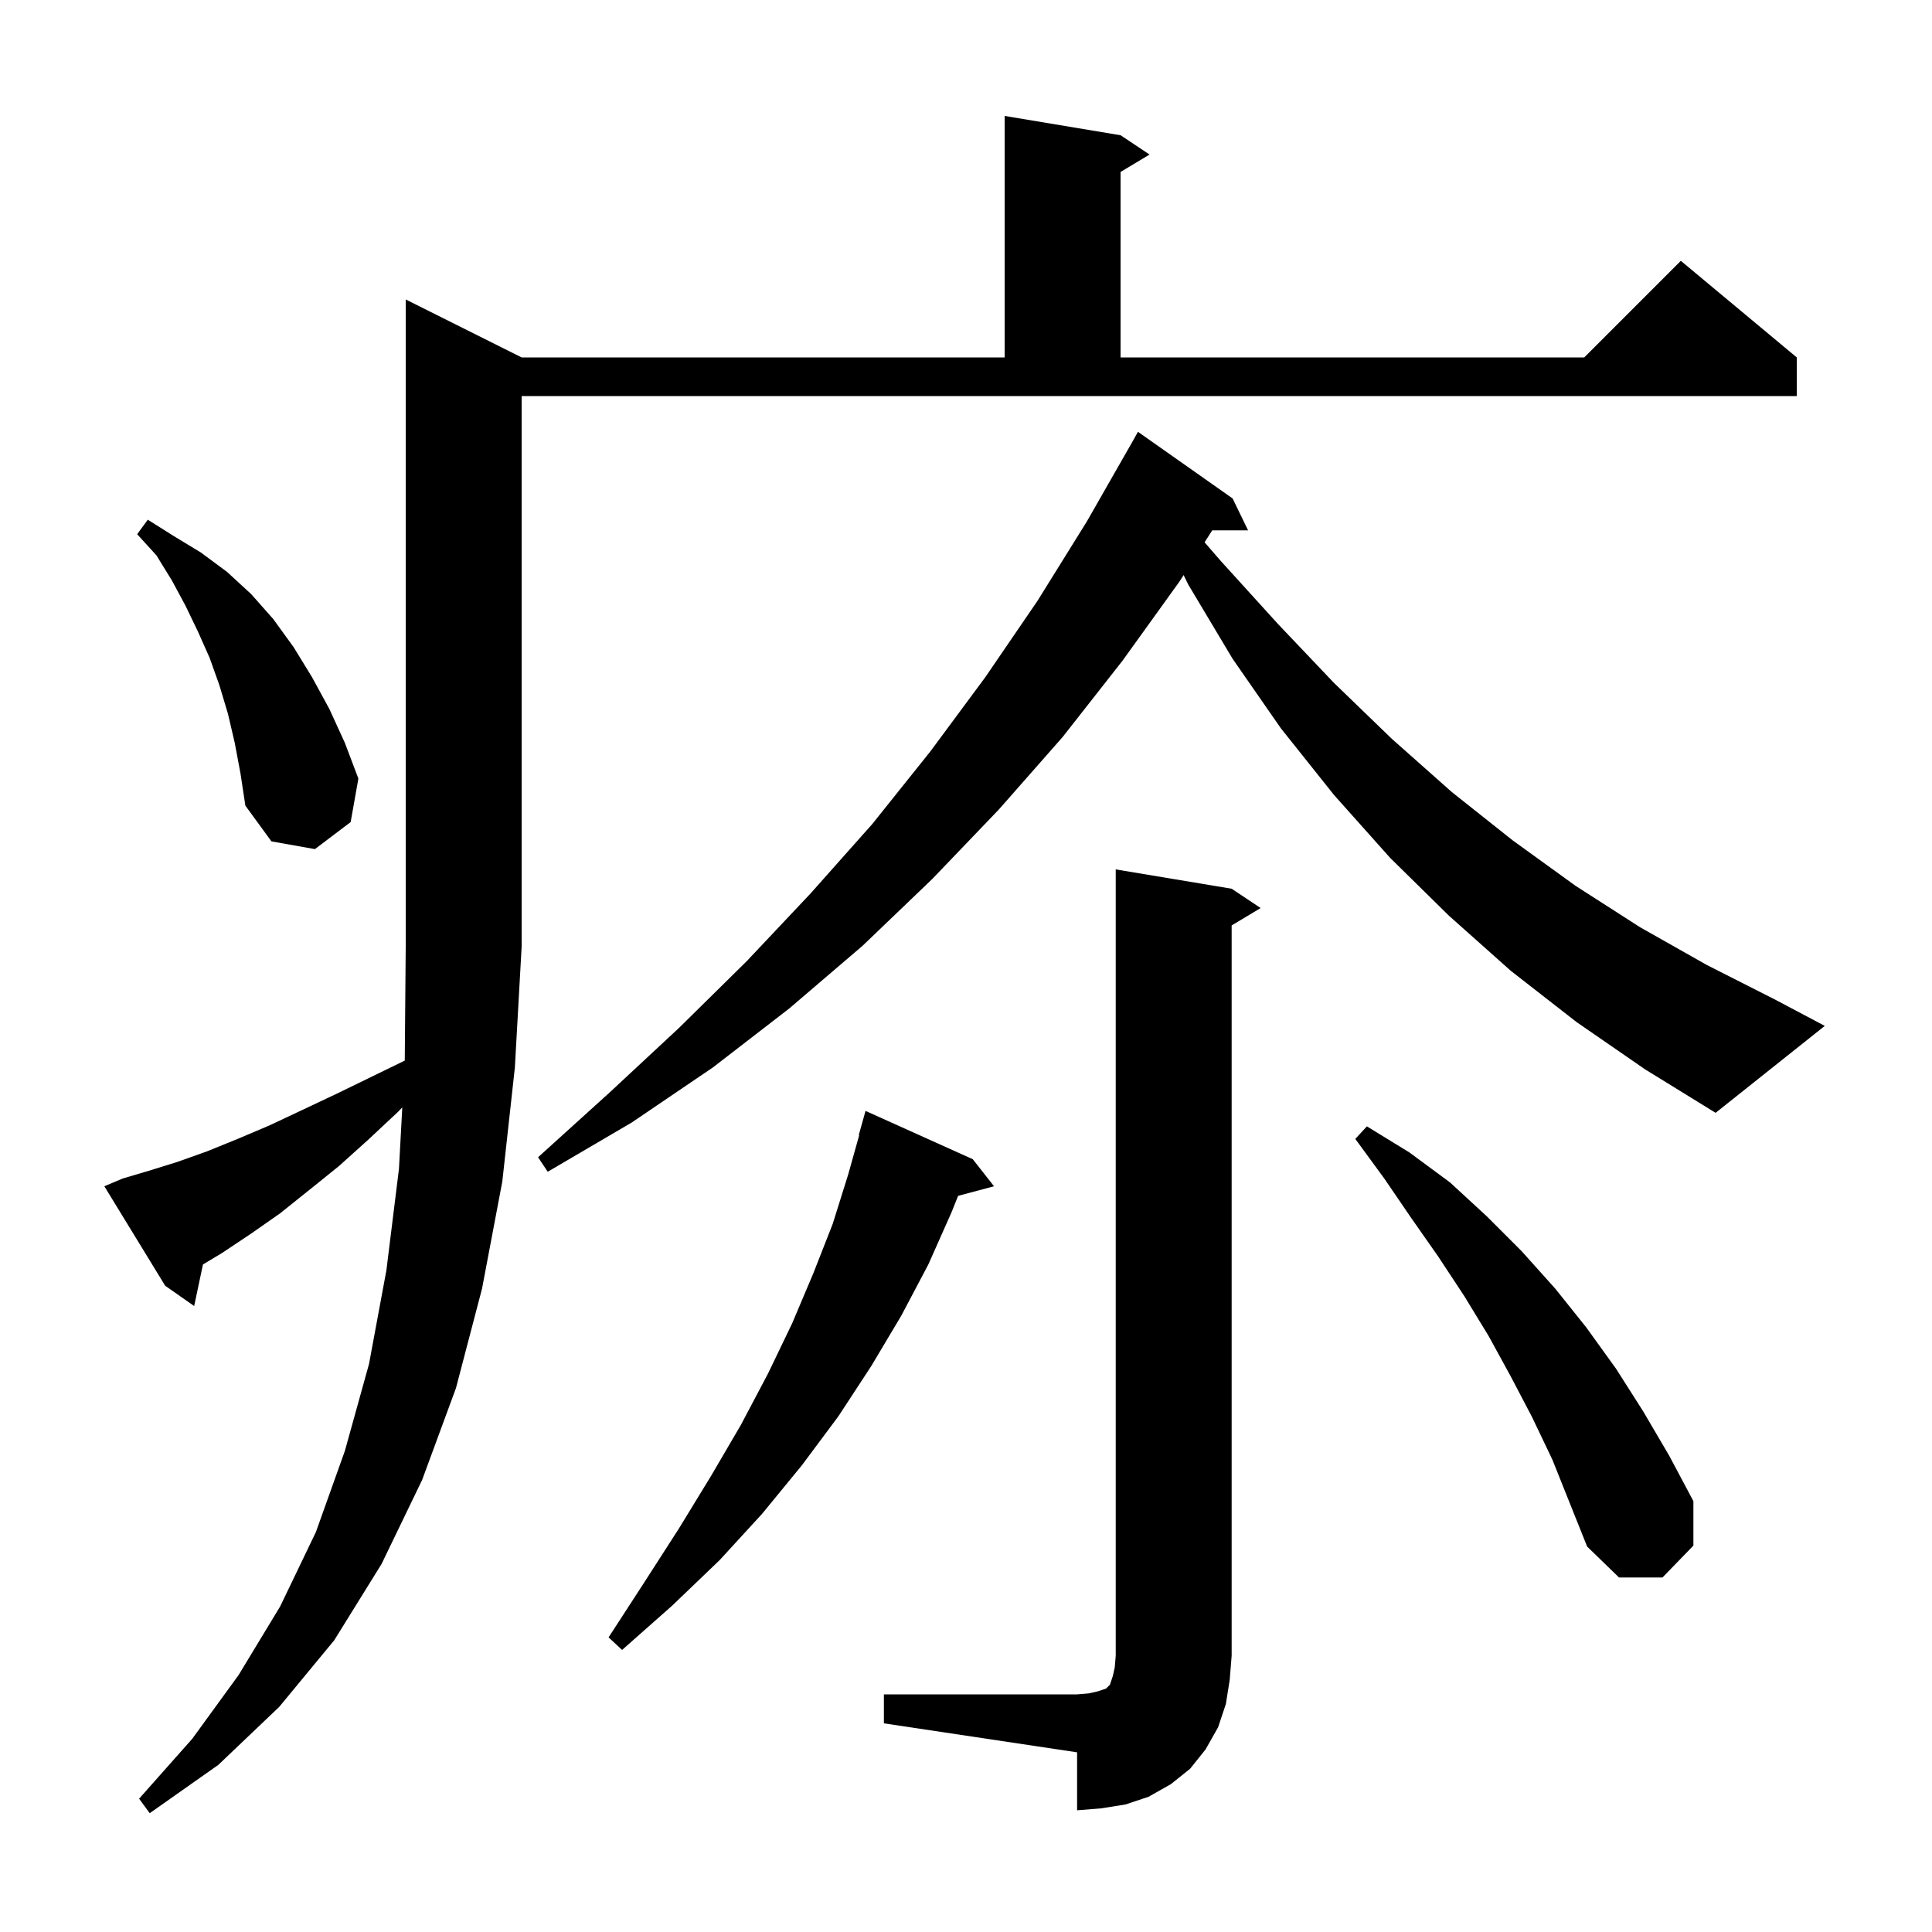 <svg xmlns="http://www.w3.org/2000/svg" xmlns:xlink="http://www.w3.org/1999/xlink" version="1.1" baseProfile="full" viewBox="0 0 200 200" width="200" height="200">
<g fill="black">
<path d="M 12.7 122.0 L 15.4 121.2 L 18.3 120.3 L 21.4 119.2 L 24.6 117.9 L 27.9 116.5 L 31.3 114.9 L 34.9 113.2 L 38.6 111.4 L 41.901 109.792 L 42.0 98.0 L 42.0 31.0 L 54.0 37.0 L 104.0 37.0 L 104.0 12.0 L 116.0 14.0 L 119.0 16.0 L 116.0 17.8 L 116.0 37.0 L 164.0 37.0 L 174.0 27.0 L 186.0 37.0 L 186.0 41.0 L 54.0 41.0 L 54.0 98.0 L 53.3 110.5 L 52.0 122.3 L 49.9 133.4 L 47.2 143.7 L 43.7 153.2 L 39.5 161.9 L 34.6 169.8 L 28.9 176.7 L 22.6 182.7 L 15.5 187.7 L 14.4 186.2 L 19.9 180.0 L 24.7 173.4 L 29.0 166.3 L 32.7 158.6 L 35.7 150.2 L 38.2 141.2 L 40.0 131.5 L 41.3 121.0 L 41.644 114.642 L 41.2 115.1 L 38.1 118.0 L 35.1 120.7 L 32.0 123.2 L 29.0 125.6 L 26.0 127.7 L 23.0 129.7 L 21.01 130.894 L 20.1 135.2 L 17.1 133.1 L 10.8 122.8 Z M 91.5 175.4 L 111.5 175.4 L 112.7 175.3 L 113.6 175.1 L 114.5 174.8 L 114.9 174.4 L 115.2 173.5 L 115.4 172.6 L 115.5 171.4 L 115.5 90.0 L 127.5 92.0 L 130.5 94.0 L 127.5 95.8 L 127.5 171.4 L 127.3 173.9 L 126.9 176.4 L 126.1 178.8 L 124.8 181.1 L 123.2 183.1 L 121.2 184.7 L 118.9 186.0 L 116.5 186.8 L 114.0 187.2 L 111.5 187.4 L 111.5 181.4 L 91.5 178.4 Z M 100.7 120.0 L 102.9 122.8 L 99.182 123.796 L 98.5 125.5 L 96.1 130.9 L 93.3 136.2 L 90.2 141.4 L 86.8 146.6 L 83.0 151.7 L 78.9 156.7 L 74.5 161.5 L 69.6 166.2 L 64.4 170.8 L 63.0 169.5 L 66.7 163.8 L 70.3 158.2 L 73.6 152.8 L 76.7 147.5 L 79.5 142.2 L 82.0 137.0 L 84.2 131.8 L 86.2 126.7 L 87.8 121.6 L 88.945 117.51 L 88.9 117.5 L 89.6 115.0 Z M 158.6 146.7 L 156.4 142.5 L 154.1 138.3 L 151.6 134.2 L 148.9 130.1 L 146.1 126.1 L 143.3 122.0 L 140.3 117.9 L 141.5 116.6 L 145.9 119.3 L 150.1 122.4 L 153.9 125.9 L 157.5 129.5 L 161.0 133.4 L 164.2 137.4 L 167.3 141.7 L 170.1 146.1 L 172.8 150.7 L 175.3 155.4 L 175.3 160.0 L 172.1 163.3 L 167.6 163.3 L 164.3 160.1 L 160.7 151.1 Z M 163.2 105.8 L 156.4 100.5 L 150.0 94.8 L 143.9 88.8 L 138.1 82.3 L 132.6 75.4 L 127.6 68.2 L 123.0 60.5 L 122.528 59.531 L 122.1 60.2 L 116.2 68.4 L 110.0 76.3 L 103.4 83.8 L 96.5 91.0 L 89.3 97.9 L 81.7 104.4 L 73.8 110.5 L 65.4 116.2 L 56.7 121.3 L 55.7 119.8 L 63.1 113.1 L 70.3 106.4 L 77.3 99.5 L 83.9 92.5 L 90.3 85.3 L 96.3 77.8 L 102.0 70.1 L 107.4 62.2 L 112.5 54.0 L 117.3 45.6 L 117.8 44.7 L 127.6 51.6 L 129.2 54.9 L 125.49 54.9 L 124.698 56.138 L 126.4 58.1 L 132.3 64.6 L 138.1 70.7 L 144.1 76.5 L 150.3 82.0 L 156.6 87.0 L 163.1 91.7 L 169.8 96.0 L 176.7 99.9 L 183.8 103.5 L 188.9 106.2 L 177.6 115.2 L 170.3 110.7 Z M 24.3 76.9 L 23.6 73.9 L 22.7 70.9 L 21.7 68.1 L 20.5 65.4 L 19.2 62.7 L 17.8 60.1 L 16.2 57.5 L 14.2 55.3 L 15.3 53.8 L 18.0 55.5 L 20.8 57.2 L 23.5 59.2 L 26.0 61.5 L 28.3 64.1 L 30.4 67.0 L 32.3 70.1 L 34.1 73.4 L 35.7 76.9 L 37.1 80.6 L 36.3 85.1 L 32.6 87.9 L 28.1 87.1 L 25.4 83.4 L 24.9 80.1 Z " />
</g>
</svg>
